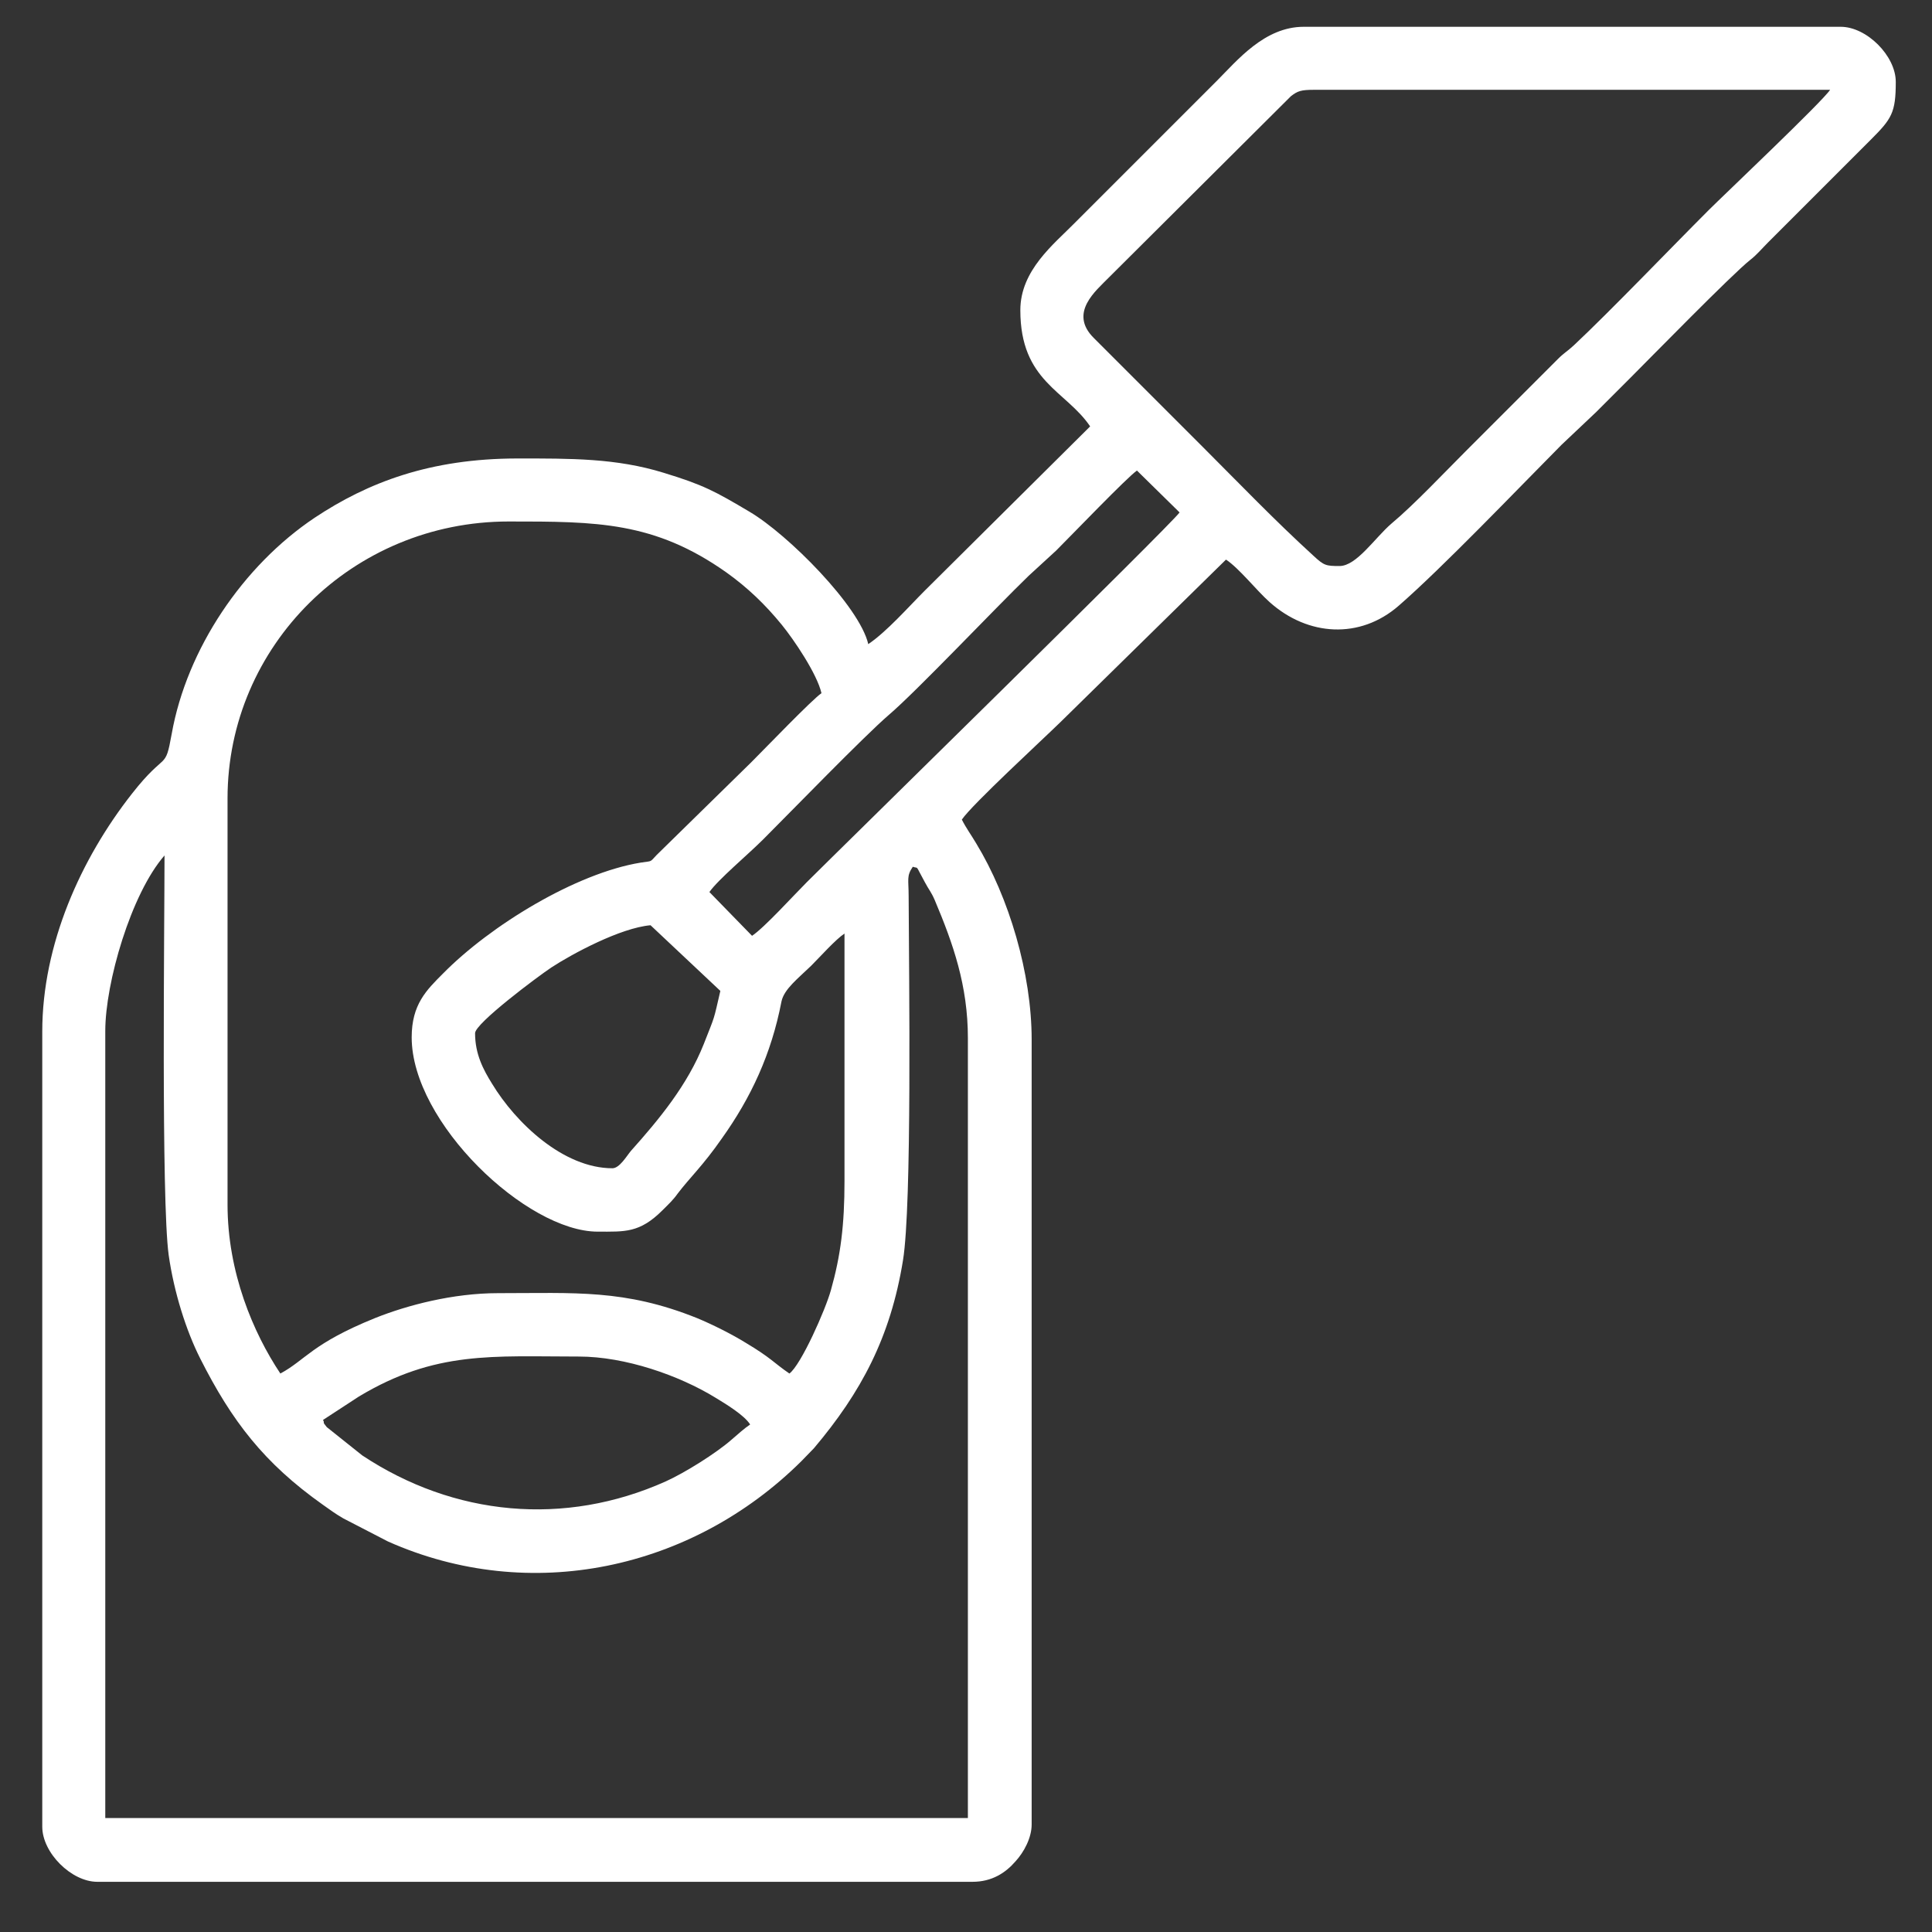<?xml version="1.0" encoding="utf-8"?>
<!-- Generator: Adobe Illustrator 22.0.0, SVG Export Plug-In . SVG Version: 6.00 Build 0)  -->
<svg version="1.1" xmlns="http://www.w3.org/2000/svg" xmlns:xlink="http://www.w3.org/1999/xlink" x="0px" y="0px"
	 viewBox="0 0 512 512" style="enable-background:new 0 0 512 512;" xml:space="preserve">
<rect x="0" y="0" width="512" height="512" fill="#333333" stroke="none"/>
<style type="text/css">
	.st0{display:none;}
	.st1{display:inline;}
	.st2{fill:#ffffff;}
	.st3{fill-rule:evenodd;clip-rule:evenodd;fill:#ffffff;}
	.st4{fill-rule:evenodd;clip-rule:evenodd;fill:#ffffff;}
</style>
<g id="Layer_1" class="st0">
	<g class="st1">
		<g>
			<path class="st2" d="M224,264c0,2-8.5,8-24,8s-24-6-24-8h-16c0,13.7,17.2,24,40,24s40-10.3,40-24H224z"/>
		</g>
	</g>
	<g class="st1">
		<g>
			<path class="st2" d="M336,264c0,2-8.5,8-24,8s-24-6-24-8h-16c0,13.7,17.2,24,40,24s40-10.3,40-24H336z"/>
		</g>
	</g>
	<g class="st1">
		<g>
			<rect y="168" class="st2" width="24" height="16"/>
		</g>
	</g>
	<g class="st1">
		<g>
			<rect x="32" y="136" class="st2" width="16" height="16"/>
		</g>
	</g>
	<g class="st1">
		<g>
			<rect y="136" class="st2" width="16" height="16"/>
		</g>
	</g>
	<g class="st1">
		<g>
			<rect x="464" y="144" class="st2" width="16" height="16"/>
		</g>
	</g>
	<g class="st1">
		<g>
			<rect x="496" y="144" class="st2" width="16" height="16"/>
		</g>
	</g>
	<g class="st1">
		<g>
			<rect x="416" y="32" class="st2" width="16" height="16"/>
		</g>
	</g>
	<g class="st1">
		<g>
			<rect x="448" y="32" class="st2" width="16" height="16"/>
		</g>
	</g>
	<g class="st1">
		<g>
			<rect x="480" y="32" class="st2" width="16" height="16"/>
		</g>
	</g>
	<g class="st1">
		<g>
			<rect x="32" class="st2" width="16" height="16"/>
		</g>
	</g>
	<g class="st1">
		<g>
			<rect x="64" class="st2" width="16" height="16"/>
		</g>
	</g>
	<g class="st1">
		<g>
			<rect x="96" class="st2" width="16" height="16"/>
		</g>
	</g>
	<g class="st1">
		<g>
			<rect x="248" y="40" class="st2" width="16" height="16"/>
		</g>
	</g>
	<g class="st1">
		<g>
			<rect x="280" y="40" class="st2" width="16" height="16"/>
		</g>
	</g>
	<g class="st1">
		<g>
			<rect x="208" y="128" class="st2" width="16" height="16"/>
		</g>
	</g>
	<g class="st1">
		<g>
			<rect x="240" y="128" class="st2" width="16" height="16"/>
		</g>
	</g>
	<g class="st1">
		<g>
			<rect x="312" y="40" class="st2" width="16" height="16"/>
		</g>
	</g>
	<g class="st1">
		<g>
			<path class="st2" d="M509.7,498.3l-41.9-41.9c-10.6-10.6-24.6-16.4-39.6-16.4H360c-21.6,0-39.2-17.3-39.9-38.7
				c37.6-47.7,59.9-105.7,63.5-167.5l0.6-9.7H512v-16H385.2c0.9-16.6-1.3-32.8-6.4-48H448v-16h-75.7c-5.6-11.4-13-22-22-31.6
				C325.8,86.4,292.5,72,256.7,72c-31.7,0-61.4,11.3-84.9,32H40v16h116.6c-11.6,14.3-19.9,30.6-24.4,48H40v16h89.1
				c-1,7.9-1.4,16-0.9,24.2l1.5,25.5c3.6,61.3,25.5,118.8,62.5,166.3H192c0,22.1-17.9,40-40,40H83.9c-15,0-29,5.8-39.6,16.4
				l-42,41.9C0.8,499.8,0,501.9,0,504v8h16v-4.7l39.6-39.6c7.6-7.5,17.6-11.7,28.3-11.7H152c25.3,0,46.7-16.9,53.6-39.9
				c6.8,7.6,14,14.9,21.7,21.9c1.5,1.3,3.4,2.1,5.4,2.1h48c2,0,3.9-0.7,5.4-2.1c7.3-6.6,14.2-13.5,20.7-20.7
				C314,439.7,335.1,456,360,456h68.1c10.7,0,20.7,4.2,28.3,11.7l39.6,39.6v4.7h16v-8C512,501.9,511.2,499.8,509.7,498.3z
				 M277.6,424h-41.8C182,374,150,306.2,145.7,232.8l-1.5-25.5c-0.5-7.9-0.1-15.7,1-23.3h43.5l-10.3,10.3l11.3,11.3l29.7-29.7
				l-29.7-29.7l-11.3,11.3l10.3,10.3h-39.8c5-16.4,13.6-31.7,25.8-44.6c21.5-22.8,50.6-35.4,82-35.4s60.5,12.6,82,35.4
				c6,6.4,11.1,13.3,15.4,20.6h-54.7l10.3-10.3l-11.3-11.3L268.7,152l29.7,29.7l11.3-11.3L299.3,160h62.5
				c5.8,14.8,8.4,30.8,7.4,47.3v0.7h-37.8l10.3-10.3l-11.3-11.3L300.7,216l29.7,29.7l11.3-11.3L331.3,224h36.9l-0.5,8.8
				C363.4,306.2,331.4,374,277.6,424z"/>
		</g>
	</g>
</g>
<g id="Слой_2" class="st0">
	<g class="st1">
		<path class="st3" d="M50.3,368.5v-16.6c0-2.2,0.6-16.4,1.3-17.7c1.7-3.1,23.9-4.2,28.3-4.2c45.1,0,87,23.4,109.4,60.9
			c18,30.1,16.5,53.6,16.5,88.1H75.8c-1.8-7.8-12.6-33.6-16.9-51.1C54.5,410.6,50.3,389.7,50.3,368.5L50.3,368.5z M428.7,479.1
			H300.4c0-20.9-1.6-39.3,4-59.3c3.5-12.3,5.3-15.1,10.6-25.5c3.6-7.1,13.2-19.5,18.7-25.1c21.6-21.9,55.8-38,86.8-38
			c12.5,0,16.1-0.2,28.3,1.8c1.8,0.3,4.1,0.9,6,1.1c3.2,13.5,0.5,52.8-1.6,65.2c-6.3,38-10.6,42-21.1,74.1
			C431.3,475.6,430.9,479.1,428.7,479.1L428.7,479.1z M56.2,301.7l6.3-22.7c1.3-3.8,2.3-6.8,3.5-10.6c1.1-3.3,3.5-8,3.8-11
			c3.2,0,7.4,1.2,10.2,1.6c10.8,1.6,42.7,6.2,53,6.7l33.5,2.5c3.1,0.4,7.6,0.3,11.1,0.8l70.7,2c8.6,0,25.7,0.5,32.1-0.4
			c3.5-0.5,8-0.2,11.7-0.2l57.3-3c20.2-1,54.7-4.9,75.6-8.4c2.8-0.5,7.8-1.6,10.7-1.7c1.5,2.8,3,7.3,4.2,10.6l7,22.5
			c0.8,3.3,2.7,9.2,2.9,12.4c-6.7-0.6-11.5-1.8-20.1-1.8c-27.8,0-44.6,3.3-68.1,12.9c-8.1,3.4-8.4,3.9-14.7,7.2
			c-9.3,4.8-23.2,14.5-30,21.4c-3.8,3.9-4.3,3.6-7.4,7.4c-4.6,5.6-7.1,6.6-13.5,16c-5.2,7.6-14,20.3-15.9,28.5
			c-4-0.3-18.5-8.8-41.6-3.8c-5,1.1-8.4,2.8-12.8,3.8c-0.6-7.2-15.4-28.6-21.5-36.4c-0.9-1.1-1.1-1.2-1.9-2.2
			c-21.4-25.5-52.4-44.3-85.5-51.6c-8.7-1.9-19.1-3.9-29.3-3.8c-2.9,0-5.9-0.5-7.6-0.5L56.2,301.7z M115.4,32.6h274.9
			c0,3.5-1.4,8.1-2.1,11.5l-11.8,56.8c-0.8,4.2-1.5,7.1-2.1,11.5c-2.4,16.4-0.4,30,4.6,45.3c2.5,7.5,8.4,19.2,13.1,25.4
			c8.6,11.5,24.4,34.7,30.3,45.9l-37.4,5.2c-13.1,1.4-26.4,2.6-39.5,3.6l-20,1.2c-4.2,0-6.8,0.4-10.1,0.6c-3.4,0.2-7.3-0.3-10.6,0.1
			l-42.1,1.1c-36.8,0-65.8-1.2-101.7-3l-39-3.6c-6.2-0.6-12.8-1.5-18.9-2.3c-5.9-0.8-13.4-1.6-19-2.9c1.2-5,23.2-36.8,29.4-45.1
			c11.8-15.7,19.1-35.9,19.1-60.7c0-13.7-11.3-61.7-14.8-79.2C116.9,40.2,115.9,36.4,115.4,32.6L115.4,32.6z M79.9,16.7
			c0,3.5,9.7,48.5,10.5,52.1c2,8.7,3.4,17.4,5.4,25.9c5.7,24.1,8.3,40-3.3,63.5c-2.8,5.7-25.3,36.9-30.5,45.7c-2.4,4-4.9,7.9-6.9,12
			c-2.2,4.4-4.5,8.1-6.7,12.8l-5.9,13.1c-13.9,32.1-24.1,74.8-24.1,110.1c0,34.6,0.9,44.4,8,77.1c2.8,12.7,17.4,56.4,23,69.9
			c1.4,3.4,2.4,4.7,4.9,6.9c1.7,1.5,5.3,3.4,8.4,3.4h159.6c8.5,0,14.8-7.6,14.8-12.4c0-16.8,0.8-47.9-0.7-63.2
			c-0.3-3.2-1.1-6-1.1-9.5c8.7-4.6,17.7-6.2,27.5-3.3c3.8,1.1,6.4,2.9,7.9,3.3c-0.1,2.9-1.3,8.5-1.6,11.4
			c-1.5,11.7-0.8,46.3-0.8,59.6c0,6.9,7.3,14.2,14.2,14.2h159.6c12.2,0,14.3-10.5,16.9-18c9.7-27.8,19.3-50.7,24.4-80.9
			c7.4-44.3,5.3-83.1-5.4-126.4c-8.3-33.4-23.5-64.4-42.2-92.6c-16.2-24.4-37.3-44.4-29.4-80.4l16.7-79.6c1.1-5.5,2.4-9.4,2.4-15.3
			c0-6.9-7.3-13.6-14.2-13.6H94.1C87.2,2.5,79.9,9.9,79.9,16.7L79.9,16.7z"/>
		<path class="st3" d="M237.1,165.7c0,24.1,35.9,18.7,31.3-1.7c-0.9-4-1.7-5.1-4.3-7.6C253.9,146.2,237.1,154.3,237.1,165.7
			L237.1,165.7z"/>
	</g>
</g>
<g id="Слой_3" class="st0">
	<g class="st1">
		<path class="st3" d="M447.6,260.4h-32V277h33.7v7.7h-83.5v-32.6h83.5C449.4,257.9,450.2,260.4,447.6,260.4L447.6,260.4z
			 M123.8,197.6c14.6-1.2,56.5-12.4,68.3-16.3c10.1-3.4,36.2-13,45.6-17.8c17.9-9.1,12.6-8,29.8,0c5.3,2.5,10.5,4.7,15.7,6.8
			c12.5,5.1,28.6,10.8,41.7,14.6l26.8,6.9c5.9,1.5,31.4,6.4,38,7c0,4.8-1.9,14.7-3,19l-4.7,17.8c-5,0-25.5-1.1-29,1.2
			c-6.1,3.8-4.1,12.4-4.1,23.7h-25.5V277h25.5v17.2c0,2.9-5.7,8.4-7.8,10.5c-2.9,2.8-6.3,6.7-9.2,9.1c-3.5,2.8-6.3,5.6-10,8.4
			c-3.8,2.8-7,5.4-11,8c-9.3,6.2-13.8,8.5-23.7,13.5c-34.5,17.4-65.2,0.9-92.6-19.5l-14.5-12.1c-10.9-10.5-20.2-21.6-28.4-34.4
			l-6.6-11.1c-6.1-10.3-12.1-26.5-15.5-38.4C127.4,221.6,123.8,204.5,123.8,197.6L123.8,197.6z M271.2,146.1
			c3.2-0.7,27.2-15.9,31.7-19.2c2.2-1.6,3.7-2.6,5.9-4.1L348.7,91c2.3-1.8,3.2-2.7,5.3-4.8l10.8-9.9c1.8,2.8,3.7,5.1,5.5,8.1
			c20.5,34.6,20.5,52.8,20.5,97.3c-11.5,0-53.9-10.5-63.9-13.7c-16.6-5.3-26.9-9-42.6-15.4C282.1,151.7,272.5,147.9,271.2,146.1
			L271.2,146.1z M122.6,180.4c0-40.5,0.1-65.4,22.4-99c3.2-4.8,11.1-14.8,15.4-19l18.3-15.4c7.3-5.5,13.9-8.7,21.9-12.5
			c38.4-18,88-15.8,124,6c8.4,5.1,24,15.8,28.9,23.2l-16.7,15.3c-1.3,1.3-1.6,1.4-2.9,2.4c-1.2,1-1.8,1.8-3.1,2.9
			c-8,6.7-15.8,12.9-24.1,19.1c-3.9,3-8.3,6.2-12.4,8.9L281,121c-11.4,7.6-24.1,13.5-34.7,19.7c-9.3,5.5-44,19.1-53.8,22.6
			l-16.2,5.1c-13.4,3.8-21.2,6-35.1,8.8C135.9,178.3,128.1,180.4,122.6,180.4L122.6,180.4z M105.4,165.6c0,43.4,4.8,71.6,23.7,107.8
			c6.7,13,13.9,22.2,22.7,33.5c8,10.2,22.5,23.3,33.6,31.5c1.3,1,4,2.4,4,4.2v73.4H88.3c-12.2,0-24.7,3.3-33.1,7.1
			c-9.4,4.2-17.2,9.2-24.1,16.1c-7.4,7.4-12.5,13.1-17.3,22.9c-5.5,11.2-8.3,21.7-8.3,36.1h17.2c0-23.6,11.4-42.7,30-54.7
			c20.1-13.1,38.9-11,70.7-11h61c5.9,0,15.6,1.3,19.1-1.6c4.6-3.9,3.4-8.8,3.4-16.8v-61.6c3.7,0.9,22.7,14.8,46.2,14.8
			c15.2,0,18.6-0.1,32.9-5l15.8-7.3c1.9-1.1,2.8-2,5.1-2.6v61c0,8.1-1.3,13.4,3.4,17.4c3.4,2.9,12.8,1.6,18.5,1.6
			c20.5,0,41,0,61.6,0c31.8,0,50.6-2.1,70.7,11c8.1,5.3,15.3,12.2,20.3,20.6c6.3,10.7,9.7,19.3,9.7,34.2H508
			c0-46.4-38.6-82.3-82.9-82.3H323.9v-73.4c0-2,7.3-6.1,10.8-9.3c1.8-1.6,3.6-3,5.5-4.5l22.9-23.8c1.4-1.6,1.6-1,2.2-3.2h83.5
			c20.1,0,17.8-3.2,17.8-24.9h24.3v14.8c0,1.4,0.4,1.8,1.8,1.8H508v-49.7h-17.2v16.6h-24.3c0-28.2,1.2-24.9-27.8-24.9
			c-13,0-26,0-39.1,0c1.2-2.4,3.2-11.9,3.9-15.1c3.8-17.2,4.4-36.3,4.4-54.8c0-27.7-2.6-46.1-10.6-65.8
			c-6.9-17.2-17.7-34.4-29.8-46.5c-5.4-5.4-6.2-6.6-12.1-11.6c-8.1-6.8-22.2-16.8-31.9-20.8c-11-4.5-13.1-6.7-27.6-10.3
			c-26.4-6.5-51.7-6.7-78-0.1c-5.2,1.3-9.4,2.8-14.4,4.5c-8,2.8-18.7,8.2-25.9,12.6c-4.1,2.5-7.6,4.7-11.4,7.6l-7.9,6.3
			c-18.7,16.3-32.4,33.8-42.3,58.4C108.1,119.6,105.4,137.9,105.4,165.6L105.4,165.6z"/>
		<path class="st3" d="M147.5,450.5v15.4h71.6c2.2,0,12,11.7,14.8,13.6c1.4-0.9,1.9-1.6,3.1-2.8c1.4-1.4,1.8-1.5,3.2-2.7
			c1.2-1,1.9-1.9,3-2.9c1.4-1.3,2-1.5,2.5-3.4l-11.1-10.8c-3.9-3.9-6.4-8.1-13.8-8.1h-71.6C147.9,448.7,147.5,449.1,147.5,450.5
			L147.5,450.5z"/>
		<path class="st3" d="M267.6,467.6c0.8,3,6.5,6.8,8.7,9c1.2,1.2,1.7,1.9,3.1,2.8c2.8-1.9,12.6-13.6,14.8-13.6h71.6v-15.4
			c0-1.4-0.4-1.8-1.8-1.8h-71.6c-8,0-12.3,6.6-19.1,13.5C272.1,463.5,268.4,466.7,267.6,467.6L267.6,467.6z"/>
	</g>
</g>
<g id="Слой_4">
	<g>
		<path class="st3" d="M27.9,273.2c0-12.7,6.8-36.3,15.7-46.5c0,18-0.9,91.2,1.1,105.9c1.4,9.8,4.6,20,8.4,27.5
			c8.3,16.4,16.8,27.6,32.5,38.7c2,1.4,3,2.2,5.4,3.6l11.8,6.1c37.7,16.8,80.6,7.5,109.6-21.3l3.3-3.4
			c12.5-14.8,20.3-29.4,23.6-49.8c2.4-14.7,1.6-74.8,1.5-96.5c0-4.5-0.6-5.3,1.1-7.8c1.7,0.6,0.5-0.8,3.2,4.1c1,1.9,1.7,2.6,2.6,4.7
			c4.9,11.6,8.8,22.7,8.8,36.6v206.7H27.9V273.2z M85.6,376.3l9.5-6.2c20.3-12.2,35.5-10.6,58.3-10.6c12.3,0,26.6,5,36.2,10.9
			c2.8,1.7,7.6,4.6,9.2,7.1c-1.5,1-3.4,2.7-4.9,4c-4.1,3.6-12.4,8.8-17.5,11.1c-26.8,12-56.1,9.2-80.4-6.9l-9.4-7.5
			C85.2,376.5,86.2,377.4,85.6,376.3L85.6,376.3z M162.3,309.6c-13,0-25.6-12-31.9-22.4c-2.3-3.7-4.5-7.8-4.5-13.4
			c0-2.6,16.6-15,20.2-17.4c5.5-3.6,18.3-10.5,26.3-11.2l18.5,17.4c-1.9,8.2-1.3,6.2-4.4,14.1c-4.3,10.8-11.7,19.8-19.3,28.3
			C166.1,306.3,164.2,309.6,162.3,309.6L162.3,309.6z M109.1,274.9c0,22.6,30.5,51.5,49.3,51.5c7.2,0,11.1,0.4,17.2-5.7
			c1.6-1.6,2.8-2.7,4-4.4c3.1-4.1,6.7-7.4,11.7-14.6c7.7-10.8,13.1-22.3,15.8-36.3c0.7-3.3,4.4-6.1,7.9-9.5c2.4-2.4,6.4-6.9,8.8-8.5
			c0,21.9,0,43.7,0,65.6c0,11.6-1,19.7-3.6,28.9c-1.4,5.1-7.9,19.8-11,22.1c-4.1-2.8-4.8-4.1-11.5-8.1c-3.7-2.3-8.9-4.9-13-6.6
			c-19.2-7.7-32.3-6.6-52.7-6.6c-12,0-24.1,3.2-32.6,6.6c-16.8,6.8-18.4,11.1-25.1,14.7c-7.2-10.8-14-26.8-14-44.8V211.6
			c0-40.4,33.1-73.4,74.5-73.4c23.3,0,38.6,0,57.7,13.5c5.6,4,10.3,8.5,14.7,13.9c3.1,3.8,9.3,12.9,10.5,18.1
			c-2.5,1.7-14.8,14.5-18.6,18.3L174,226.6c-1.9,2-1,1.5-4.2,2c-17.2,2.8-39.9,16.7-52.4,29.4C113,262.4,109.1,266.2,109.1,274.9
			L109.1,274.9z M199.3,248L188,236.4c2.3-3.3,10.2-9.9,14.3-14c7.2-7.2,26.7-27.3,33.2-32.9c7.3-6.2,28.4-28.5,37.1-36.9l7.3-6.7
			c4.4-4.4,18.7-19.3,21.4-21.2l11.3,11.1c-2.2,3.2-90.4,89.6-98.8,98C210.3,237.3,202.6,245.8,199.3,248L199.3,248z M355,150
			c-3.6,0-4.1-0.1-6.9-2.7c-10.3-9.4-19.5-19-29.4-28.9l-28.8-28.8c-6.8-6.7,0.6-12.6,3.9-16l48.3-48.1c1.8-1.4,2.7-1.7,6.2-1.7
			l136.7,0c-2.1,3.2-28.6,28.3-32.1,31.8c-10.2,10.2-26.1,26.8-35.8,35.9c-1.6,1.5-2.6,2-4.2,3.6l-24.1,24.1
			c-5.9,5.9-14.1,14.6-20.1,19.6C364.4,142.5,359.5,150,355,150L355,150z M270.4,82.2c0,18.9,12.1,21.3,18.5,30.8l-43.8,43.5
			c-4.4,4.4-10.1,10.9-15,14.2c-2.3-10-21.3-29.1-31.5-35.1c-9.1-5.4-12.2-7.1-22.7-10.3c-12.6-3.9-24.7-3.8-38.7-3.8
			c-23.3,0-39.8,6.4-53.8,15.7c-19,12.7-33.9,34.8-37.9,57.3c-1.8,10-1.4,4.2-10.5,15.8c-13.6,17.3-23.8,40-23.8,63.1v210.7
			c0,6.9,7.7,14.6,14.6,14.6h231.9c5.2,0,8.8-2.4,11.4-5.4c2.3-2.5,4.3-6.3,4.3-9.8V275.5c0-17.5-6-37.7-14.7-52
			c-1.3-2.2-2.7-4.1-3.8-6.3c2.7-4,21.4-21.2,26.2-25.9l43.8-43c3.5,2.3,8.1,8.2,11.6,11.3c10.1,9,23.9,9.9,34.2,0.9
			c11.7-10.2,31.4-30.8,43.1-42.6l9.2-8.7c3.2-3.2,6-6,9.2-9.2c4.7-4.7,26.9-27.4,31.6-31.1c1.7-1.3,3.2-3.1,4.8-4.7l27.2-27.2
			c5.5-5.5,6.6-7.1,6.6-15.3c0-6.9-7.7-14.6-14.6-14.6H345.5c-10.4,0-17.6,8.9-23.1,14.4l-37.5,37.5
			C279.3,64.7,270.4,71.6,270.4,82.2L270.4,82.2z"/>
	</g>
</g>
<g id="Слой_5" class="st0">
	<g class="st1">
		<path class="st4" d="M317.6,241.8h138.8v238H317.6V241.8z M224.1,129h62.3v350.8h-62.3V129z M54.1,241.8h138.8v238H54.1V241.8z
			 M317.6,129h157v82.8h-157V129z M36,129h157v82.8H36V129z M146.5,66.1c0-20.5,23.8-34.3,41.9-26.1c7.6,3.4,10.4,7.3,15.2,13.7
			c5.3,7.1,7.1,10.5,11.5,17.4c2,3.1,3.7,6.1,5.5,9.2L230.9,99c-18.9,0-38.3-1.2-54.5-3.9c-11.6-1.9-22.4-5.4-27.3-16.9
			C147.7,75,146.5,70.4,146.5,66.1L146.5,66.1z M279.6,99c0.9-1.7,1.5-2.5,2.5-4.3c0.9-1.8,1.5-3.2,2.5-4.9c4.9-8.8,10.5-18.7,16-27
			c1.9-2.8,3.7-5.5,5.8-8.3c1.1-1.5,2-2.8,3.1-4.2c4-4.9,5.5-6.7,11.8-9.8c11-5.4,25.5-1.9,33.5,5.4c11.5,10.6,12.5,28.6,0.6,40.5
			c-5.7,5.7-11.4,7.1-20.8,8.6C318.1,97.7,298.7,99,279.6,99L279.6,99z M115.3,66.1c0,9.1,2.4,18.7,6.2,26.1c1.2,2.3,2.7,4.4,4,6.8
			H4.8v142.8h18.1v267.5h464.7V241.8h18.1V99H385c5.5-10.5,10.2-17.3,10.2-32.3c0-20.1-11.1-37.9-25.3-47.3
			c-24.2-16-57.5-15.4-77.7,4.9c-11.5,11.5-14.4,17.5-23.4,31l-8.3,14.3c-1.3,2.3-4.1,6.6-4.7,8.9h-1.1c-0.6-2.3-3.4-6.6-4.7-8.9
			l-8.3-14.3c-9.5-14.4-18.3-29.8-33.5-39C171.2-6.1,115.3,18.9,115.3,66.1L115.3,66.1z"/>
	</g>
</g>
</svg>
